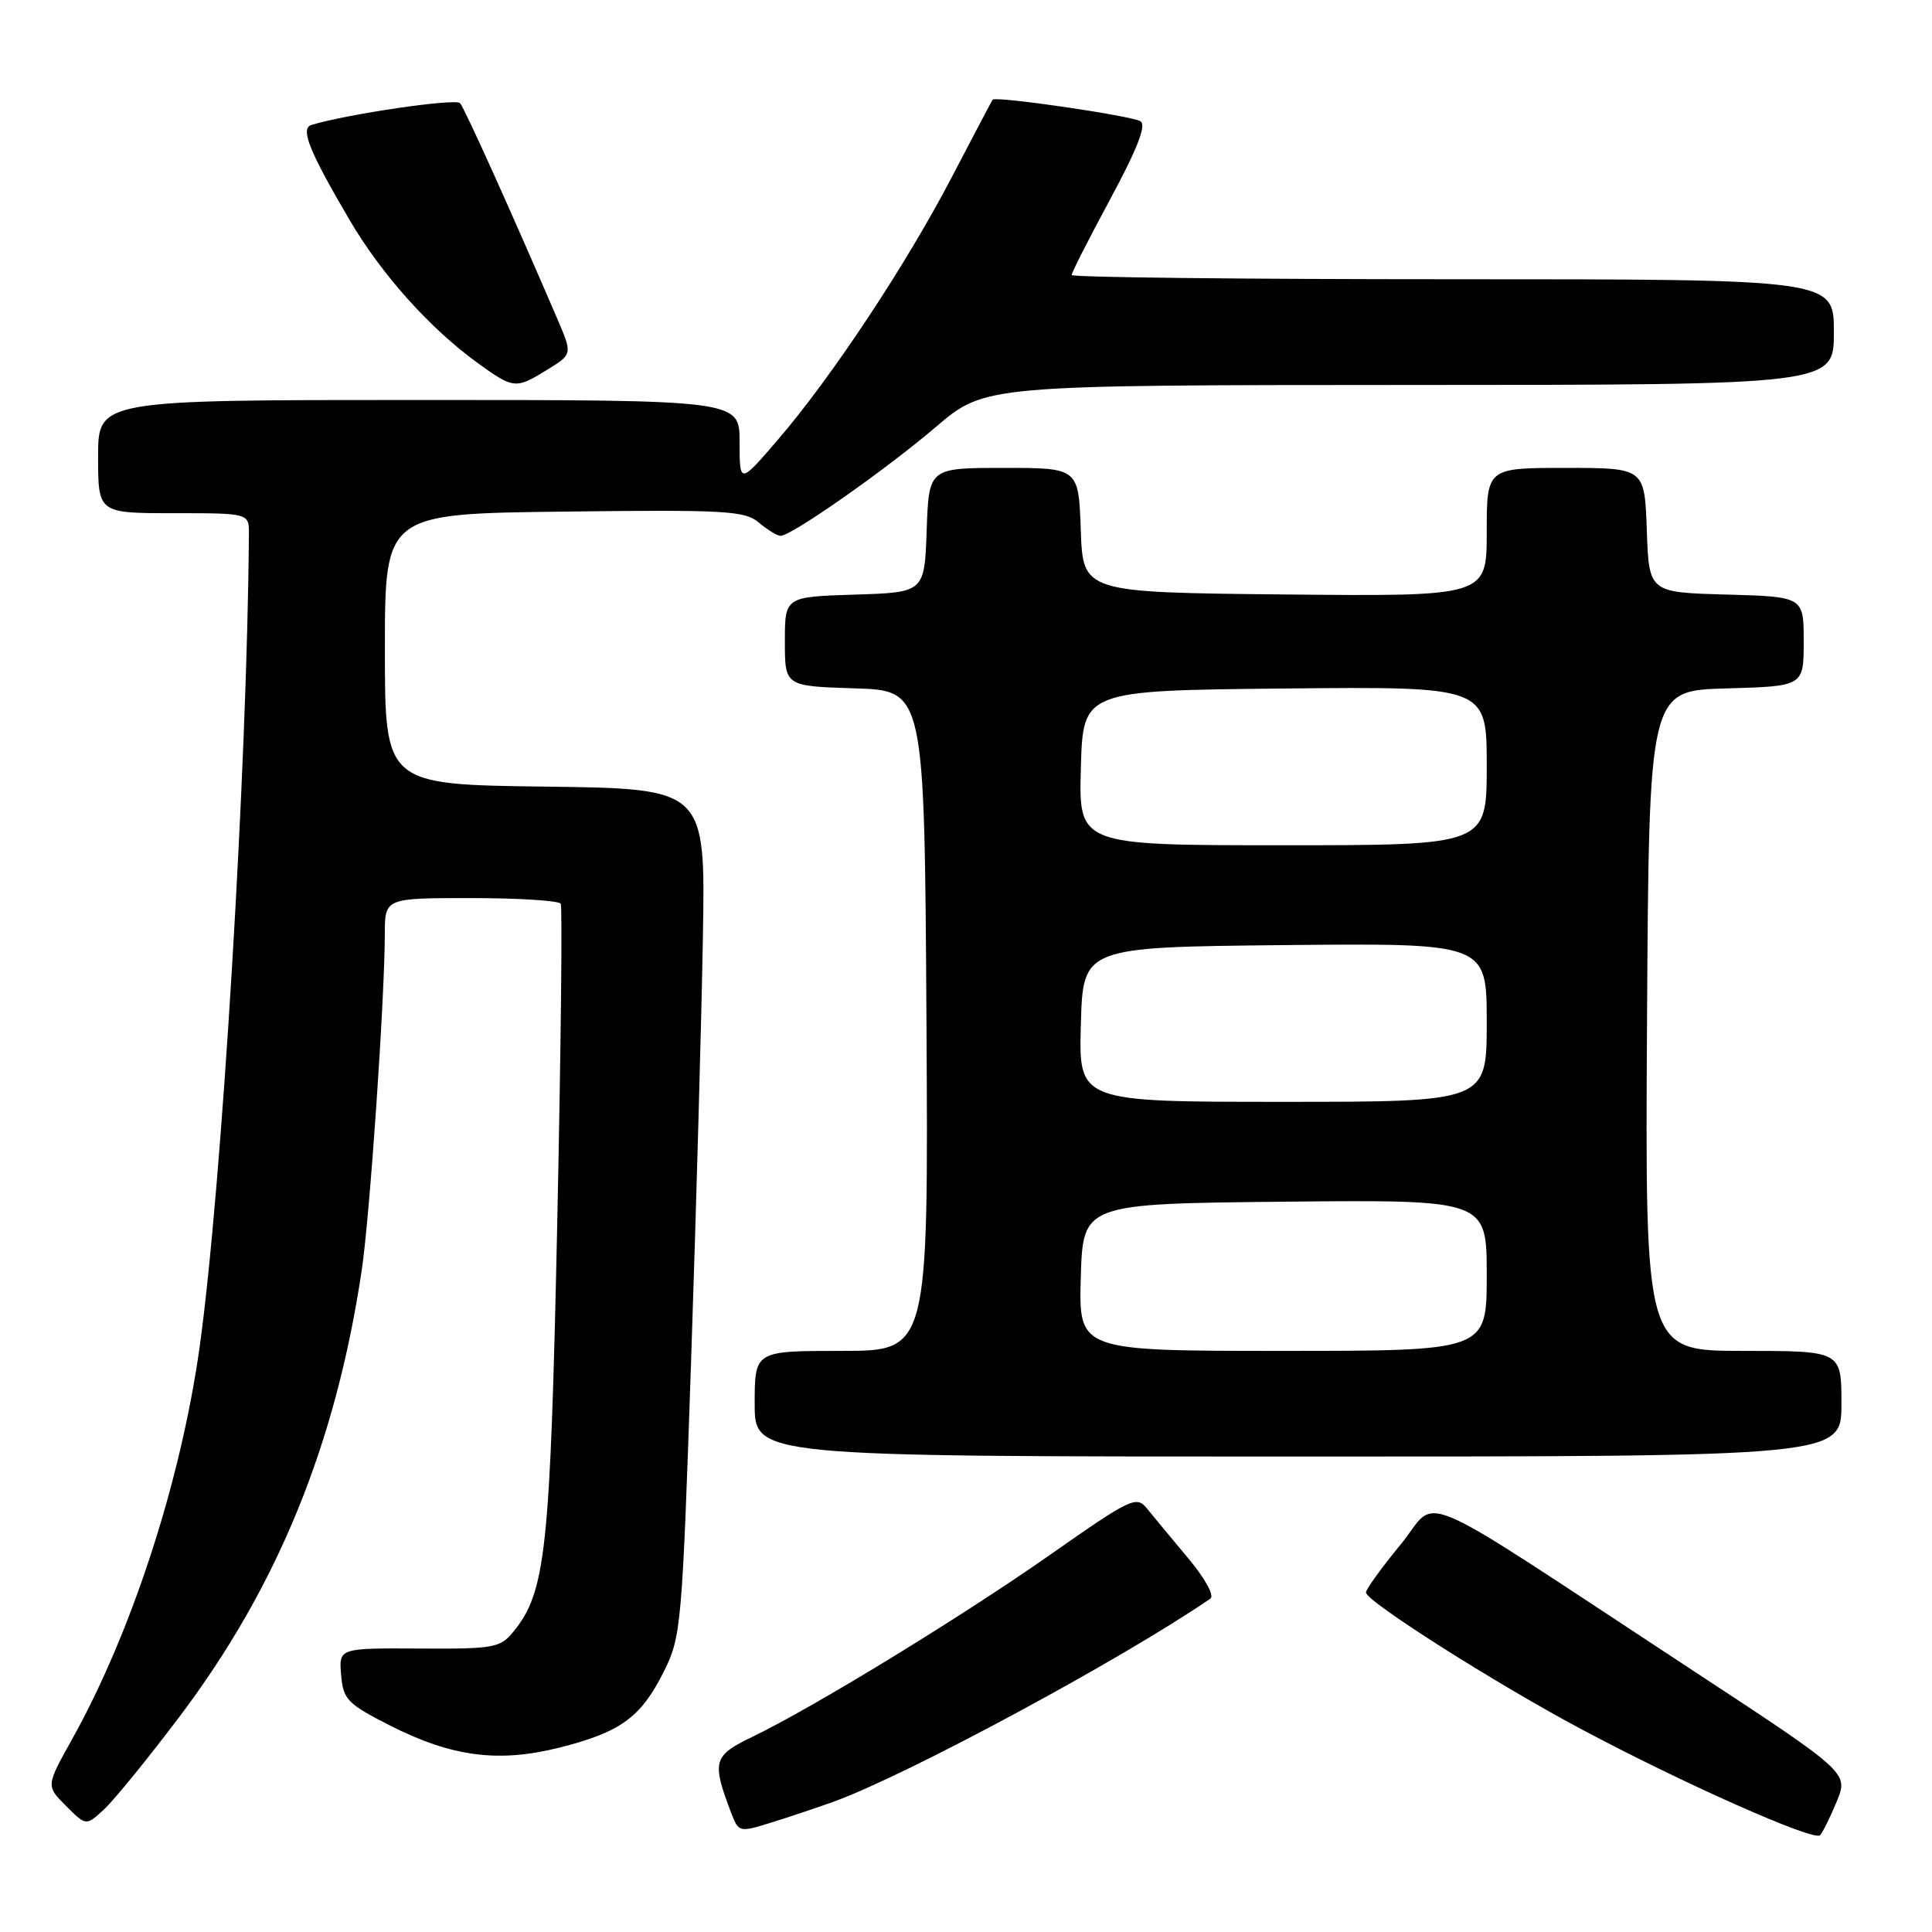 <?xml version="1.0" encoding="UTF-8" standalone="no"?>
<!DOCTYPE svg PUBLIC "-//W3C//DTD SVG 1.1//EN" "http://www.w3.org/Graphics/SVG/1.1/DTD/svg11.dtd" >
<svg xmlns="http://www.w3.org/2000/svg" xmlns:xlink="http://www.w3.org/1999/xlink" version="1.1" viewBox="0 0 256 256">
 <g >
 <path fill="currentColor"
d=" M 243.38 238.70 C 244.94 234.89 244.94 234.89 224.22 221.29 C 186.02 196.22 190.83 198.29 185.58 204.67 C 183.06 207.73 181.00 210.58 181.00 211.01 C 181.00 212.17 198.03 222.99 209.49 229.10 C 222.88 236.25 240.34 244.01 241.16 243.18 C 241.52 242.80 242.52 240.79 243.38 238.70 Z  M 110.50 238.72 C 120.24 235.18 148.58 219.91 160.38 211.83 C 160.94 211.44 159.67 209.13 157.43 206.46 C 155.27 203.87 152.82 200.93 152.00 199.91 C 150.58 198.16 149.93 198.46 139.24 205.95 C 127.35 214.28 107.77 226.25 99.67 230.15 C 94.50 232.64 94.29 233.40 96.87 240.17 C 97.88 242.81 97.94 242.82 102.19 241.50 C 104.56 240.77 108.30 239.51 110.50 238.72 Z  M 23.76 227.50 C 36.78 210.26 44.49 191.38 47.93 168.32 C 49.01 161.05 50.97 132.47 50.99 123.75 C 51.00 119.00 51.00 119.00 62.44 119.00 C 68.73 119.00 74.07 119.34 74.30 119.75 C 74.53 120.16 74.32 139.18 73.84 162.00 C 72.91 205.46 72.33 210.90 68.06 216.17 C 66.29 218.35 65.50 218.50 55.54 218.44 C 44.90 218.38 44.90 218.38 45.20 221.94 C 45.48 225.20 46.02 225.76 51.70 228.65 C 59.88 232.80 66.07 233.60 74.16 231.56 C 82.22 229.52 84.91 227.57 87.92 221.57 C 90.27 216.88 90.38 215.61 91.58 180.12 C 92.26 159.98 92.96 134.72 93.14 124.00 C 93.47 104.50 93.47 104.50 72.23 104.23 C 51.00 103.96 51.00 103.96 51.00 86.02 C 51.00 68.07 51.00 68.07 74.75 67.79 C 96.17 67.53 98.70 67.67 100.56 69.25 C 101.70 70.21 102.99 71.00 103.43 71.00 C 104.88 71.00 117.37 62.24 124.00 56.58 C 130.50 51.03 130.50 51.03 186.75 51.01 C 243.00 51.00 243.00 51.00 243.00 44.00 C 243.00 37.00 243.00 37.00 192.50 37.00 C 164.72 37.00 142.00 36.75 142.00 36.44 C 142.00 36.12 144.31 31.58 147.14 26.33 C 150.70 19.73 151.93 16.57 151.12 16.07 C 149.92 15.33 131.90 12.70 131.53 13.21 C 131.41 13.37 128.97 18.00 126.11 23.49 C 120.03 35.14 110.16 50.04 103.02 58.33 C 98.00 64.16 98.00 64.16 98.00 58.58 C 98.00 53.00 98.00 53.00 55.50 53.00 C 13.00 53.00 13.00 53.00 13.00 60.50 C 13.00 68.00 13.00 68.00 23.00 68.00 C 33.00 68.00 33.00 68.00 32.98 70.75 C 32.77 101.52 29.37 157.60 26.45 178.50 C 23.95 196.33 17.43 216.38 9.49 230.57 C 6.10 236.65 6.10 236.65 8.76 239.30 C 11.41 241.96 11.41 241.96 13.81 239.73 C 15.13 238.50 19.61 233.00 23.76 227.50 Z  M 244.00 186.00 C 244.00 179.00 244.00 179.00 230.99 179.00 C 217.98 179.00 217.98 179.00 218.24 135.25 C 218.50 91.50 218.50 91.50 228.75 91.22 C 239.00 90.93 239.00 90.93 239.00 85.00 C 239.00 79.07 239.00 79.07 228.75 78.78 C 218.50 78.50 218.50 78.50 218.21 70.25 C 217.92 62.00 217.92 62.00 207.46 62.00 C 197.00 62.00 197.00 62.00 197.00 70.52 C 197.00 79.03 197.00 79.03 170.25 78.77 C 143.50 78.50 143.50 78.50 143.21 70.25 C 142.92 62.00 142.92 62.00 133.00 62.00 C 123.08 62.00 123.08 62.00 122.79 70.25 C 122.50 78.50 122.50 78.50 113.25 78.79 C 104.00 79.08 104.00 79.08 104.00 85.00 C 104.00 90.92 104.00 90.92 113.25 91.21 C 122.50 91.50 122.50 91.50 122.76 135.25 C 123.02 179.00 123.02 179.00 111.51 179.00 C 100.00 179.00 100.00 179.00 100.00 186.00 C 100.00 193.00 100.00 193.00 172.00 193.00 C 244.00 193.00 244.00 193.00 244.00 186.00 Z  M 72.56 48.96 C 75.86 46.93 75.86 46.93 73.83 42.21 C 67.89 28.37 61.59 14.40 60.96 13.67 C 60.38 13.01 46.20 15.08 41.28 16.55 C 39.75 17.01 40.94 19.98 46.34 29.18 C 50.54 36.34 56.95 43.50 63.24 48.06 C 68.07 51.56 68.33 51.58 72.56 48.96 Z  M 143.21 169.25 C 143.50 159.50 143.50 159.50 170.25 159.23 C 197.00 158.97 197.00 158.97 197.00 168.98 C 197.00 179.00 197.00 179.00 169.96 179.00 C 142.93 179.00 142.93 179.00 143.21 169.25 Z  M 143.22 135.75 C 143.50 125.50 143.50 125.50 170.25 125.23 C 197.00 124.97 197.00 124.97 197.00 135.48 C 197.00 146.00 197.00 146.00 169.97 146.00 C 142.93 146.00 142.93 146.00 143.22 135.75 Z  M 143.22 101.75 C 143.50 91.50 143.50 91.50 170.25 91.23 C 197.00 90.97 197.00 90.97 197.00 101.48 C 197.00 112.00 197.00 112.00 169.97 112.00 C 142.93 112.00 142.93 112.00 143.22 101.75 Z "/>
</g>
</svg>